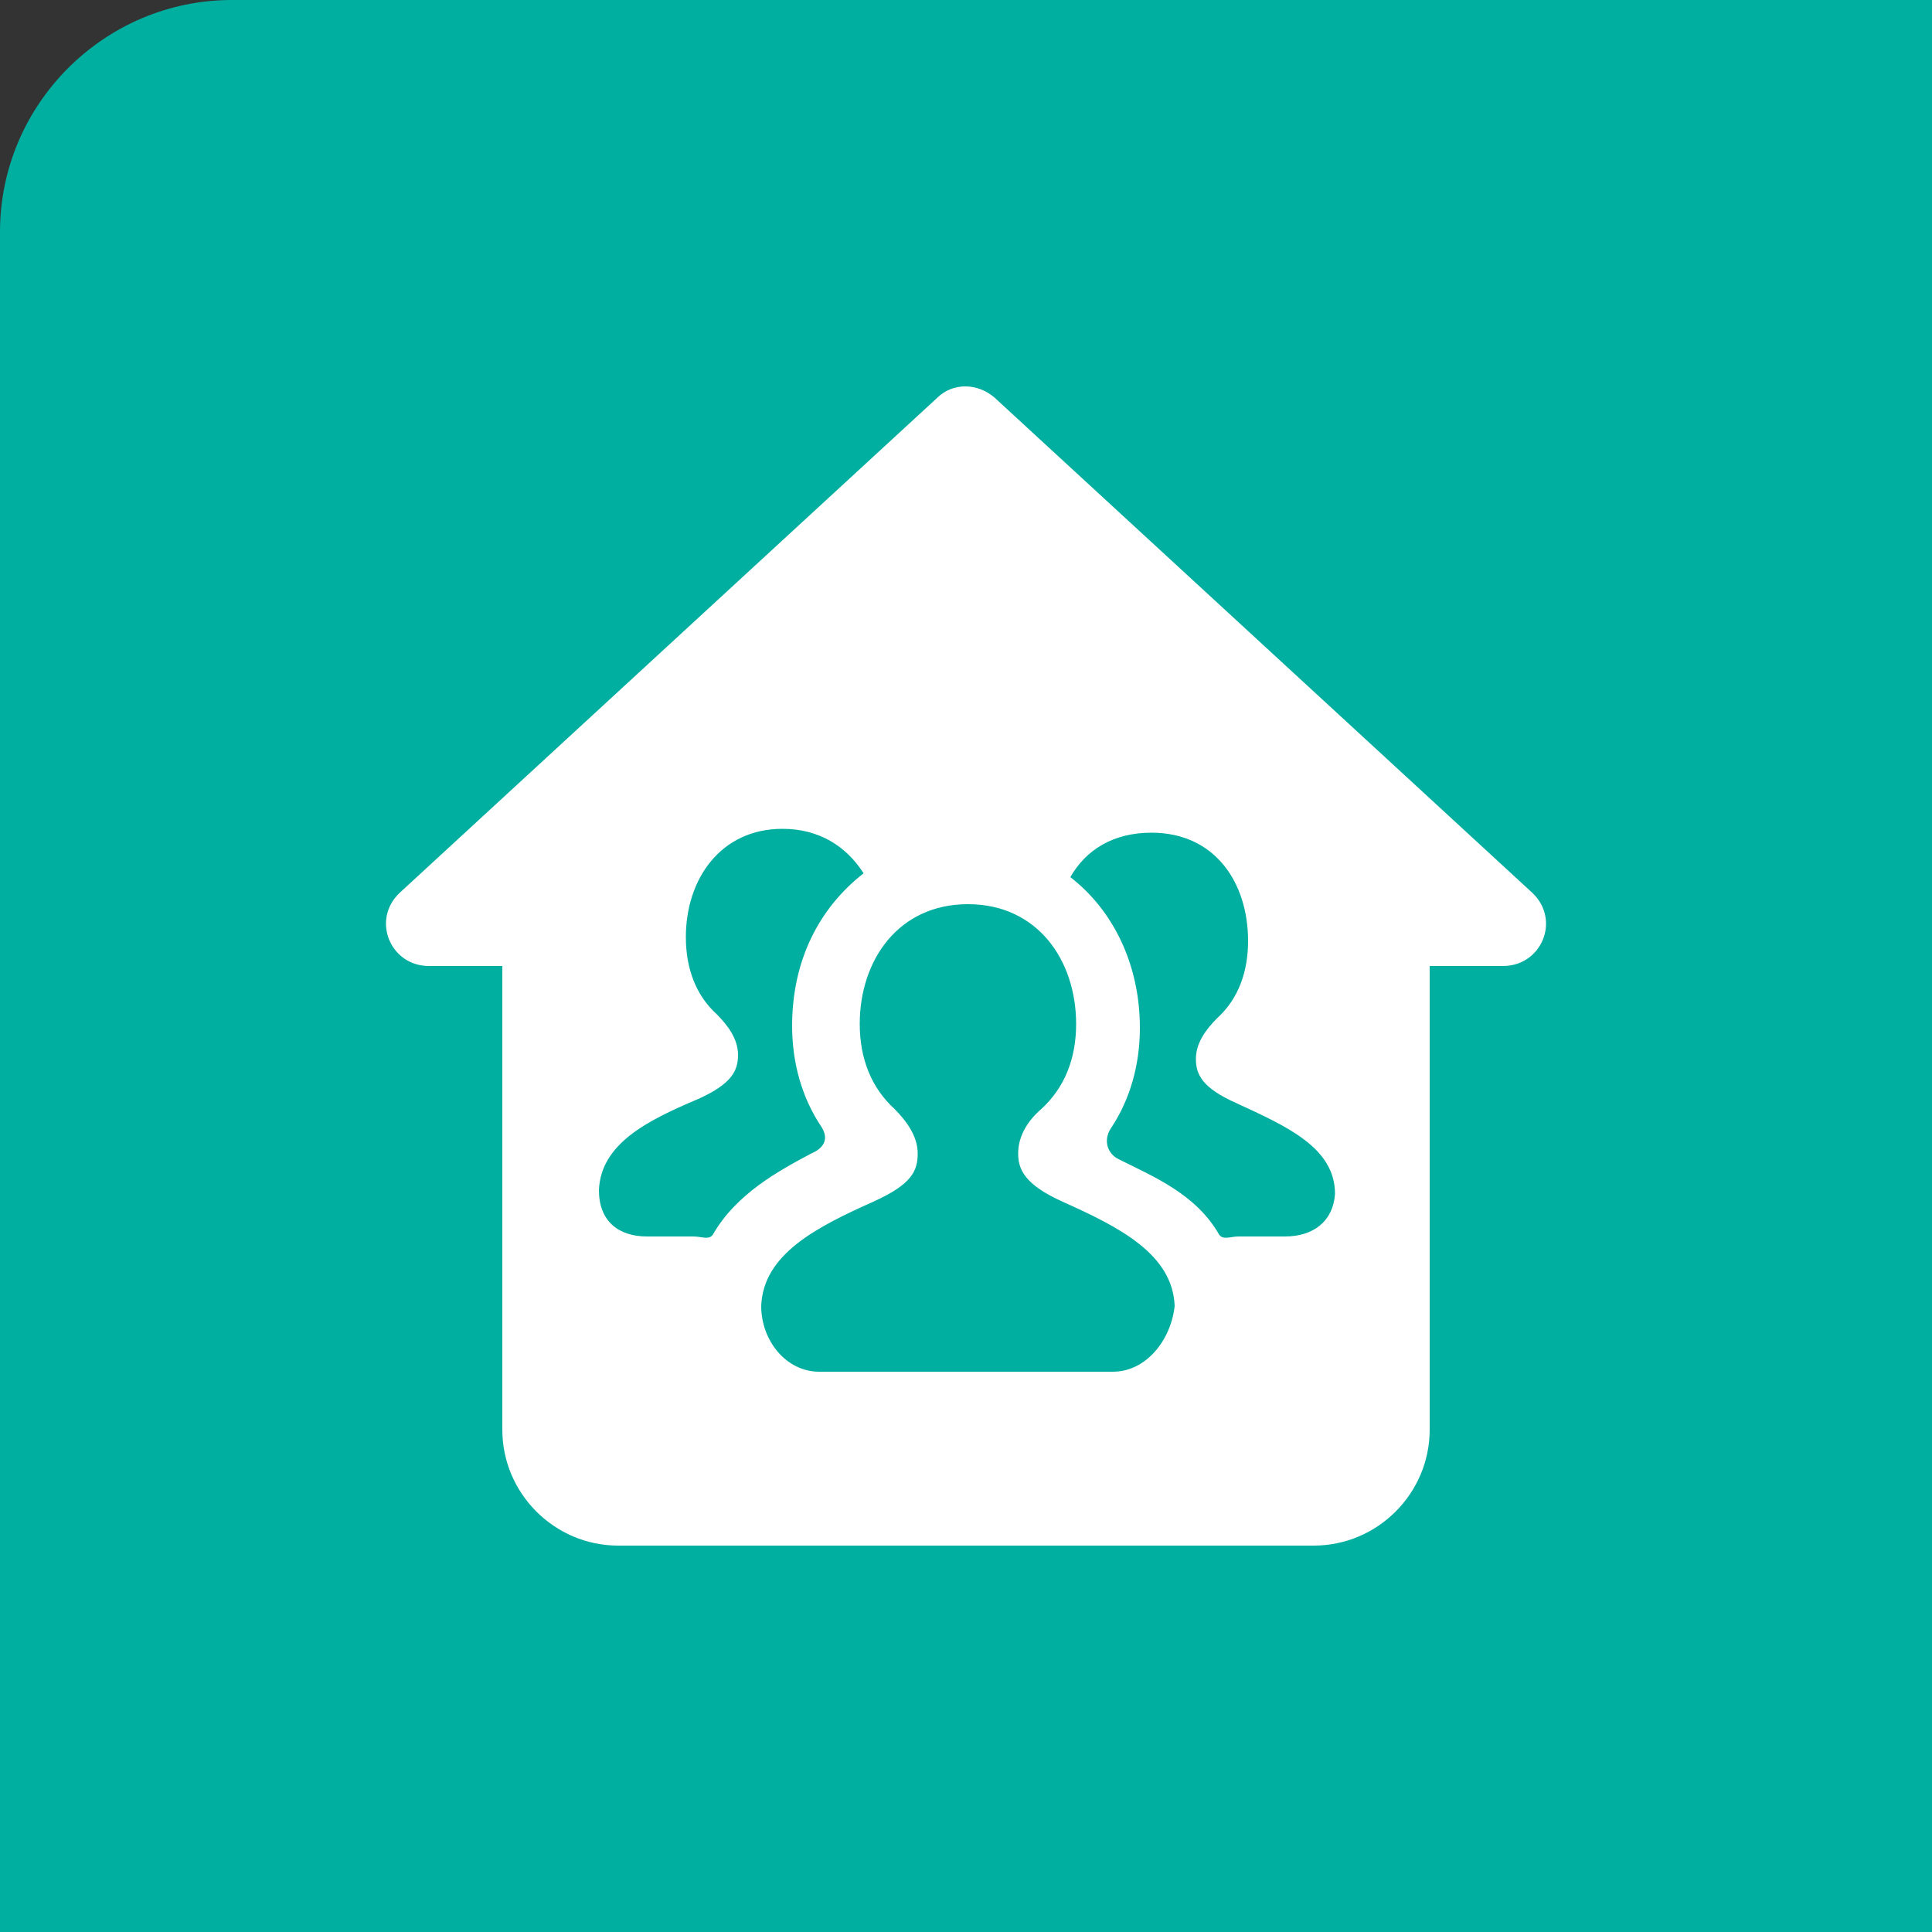 <?xml version="1.0" encoding="UTF-8" standalone="no"?>
<svg width="100" height="100" viewBox="0 0 100 100" version="1.1" xmlns="http://www.w3.org/2000/svg" xmlns:xlink="http://www.w3.org/1999/xlink">
	<rect x="0" y="0" width="100" height="100" fill="#333333" stroke="none"/>
	<g stroke="none" stroke-width="1" fill="none" fill-rule="evenodd">
		<path d="M120,108 C120,114.6 114.6,120 108,120 L12,120 C5.4,120 0,114.6 0,108 L0,12 C0,5.4 5.4,0 12,0 L108,0 C114.6,0 120,5.4 120,12 L120,108 L120,108 Z" id="Shape" fill="#00afa0"/>
		<path fill="#fff" d="m51.5 20.6c-0.9-0.8-2.2-0.8-3 0l-27.8 25.6c-1.5 1.4-0.5 3.8 1.5 3.8h3.8v24c0 3.3 2.7 6 6 6h36c3.3 0 6-2.7 6-6v-24h3.8c2 0 3-2.4 1.5-3.8l-27.8-25.6z m-14.6 43.3c-0.2 0.3-0.6 0.1-1 0.1h-2.4c-1.5 0-2.5-0.8-2.5-2.4 0.1-2.4 2.5-3.6 5.1-4.7 1.8-0.8 2.1-1.5 2.1-2.3 0-0.8-0.5-1.5-1.1-2.1-1.1-1-1.6-2.4-1.6-4 0-3 1.8-5.6 5-5.6 1.9 0 3.3 0.9 4.2 2.3-2.3 1.8-3.7 4.5-3.7 7.9 0 1.9 0.5 3.7 1.5 5.2 0.4 0.6 0.2 1.1-0.5 1.4-1.7 0.9-3.9 2.1-5.1 4.2z m20.7 7.1h-15.2c-1.7 0-3-1.6-3-3.4 0.1-2.7 2.9-4.1 5.8-5.4 2-0.9 2.3-1.6 2.3-2.5 0-0.9-0.6-1.7-1.2-2.3-1.2-1.1-1.8-2.6-1.8-4.4 0-3.3 2-6.2 5.6-6.2s5.6 2.9 5.6 6.2c0 1.8-0.6 3.3-1.8 4.4-0.7 0.6-1.2 1.4-1.2 2.3 0 0.8 0.3 1.6 2.3 2.5 2.9 1.3 5.7 2.7 5.8 5.4-0.2 1.8-1.5 3.4-3.2 3.4z m8.9-7h-2.4c-0.4 0-0.8 0.2-1-0.1-1.2-2.1-3.4-3-5.2-3.9-0.6-0.3-0.8-1-0.4-1.6 1-1.5 1.5-3.3 1.5-5.2 0-3.3-1.4-6.1-3.6-7.8 0.8-1.4 2.2-2.3 4.2-2.3 3.3 0 5 2.6 5 5.6 0 1.6-0.5 3-1.6 4-0.6 0.6-1.1 1.3-1.1 2.1s0.3 1.5 2.1 2.3c2.6 1.2 5.1 2.3 5.1 4.7-0.1 1.4-1.1 2.2-2.6 2.2z"></path>
	</g>
</svg>